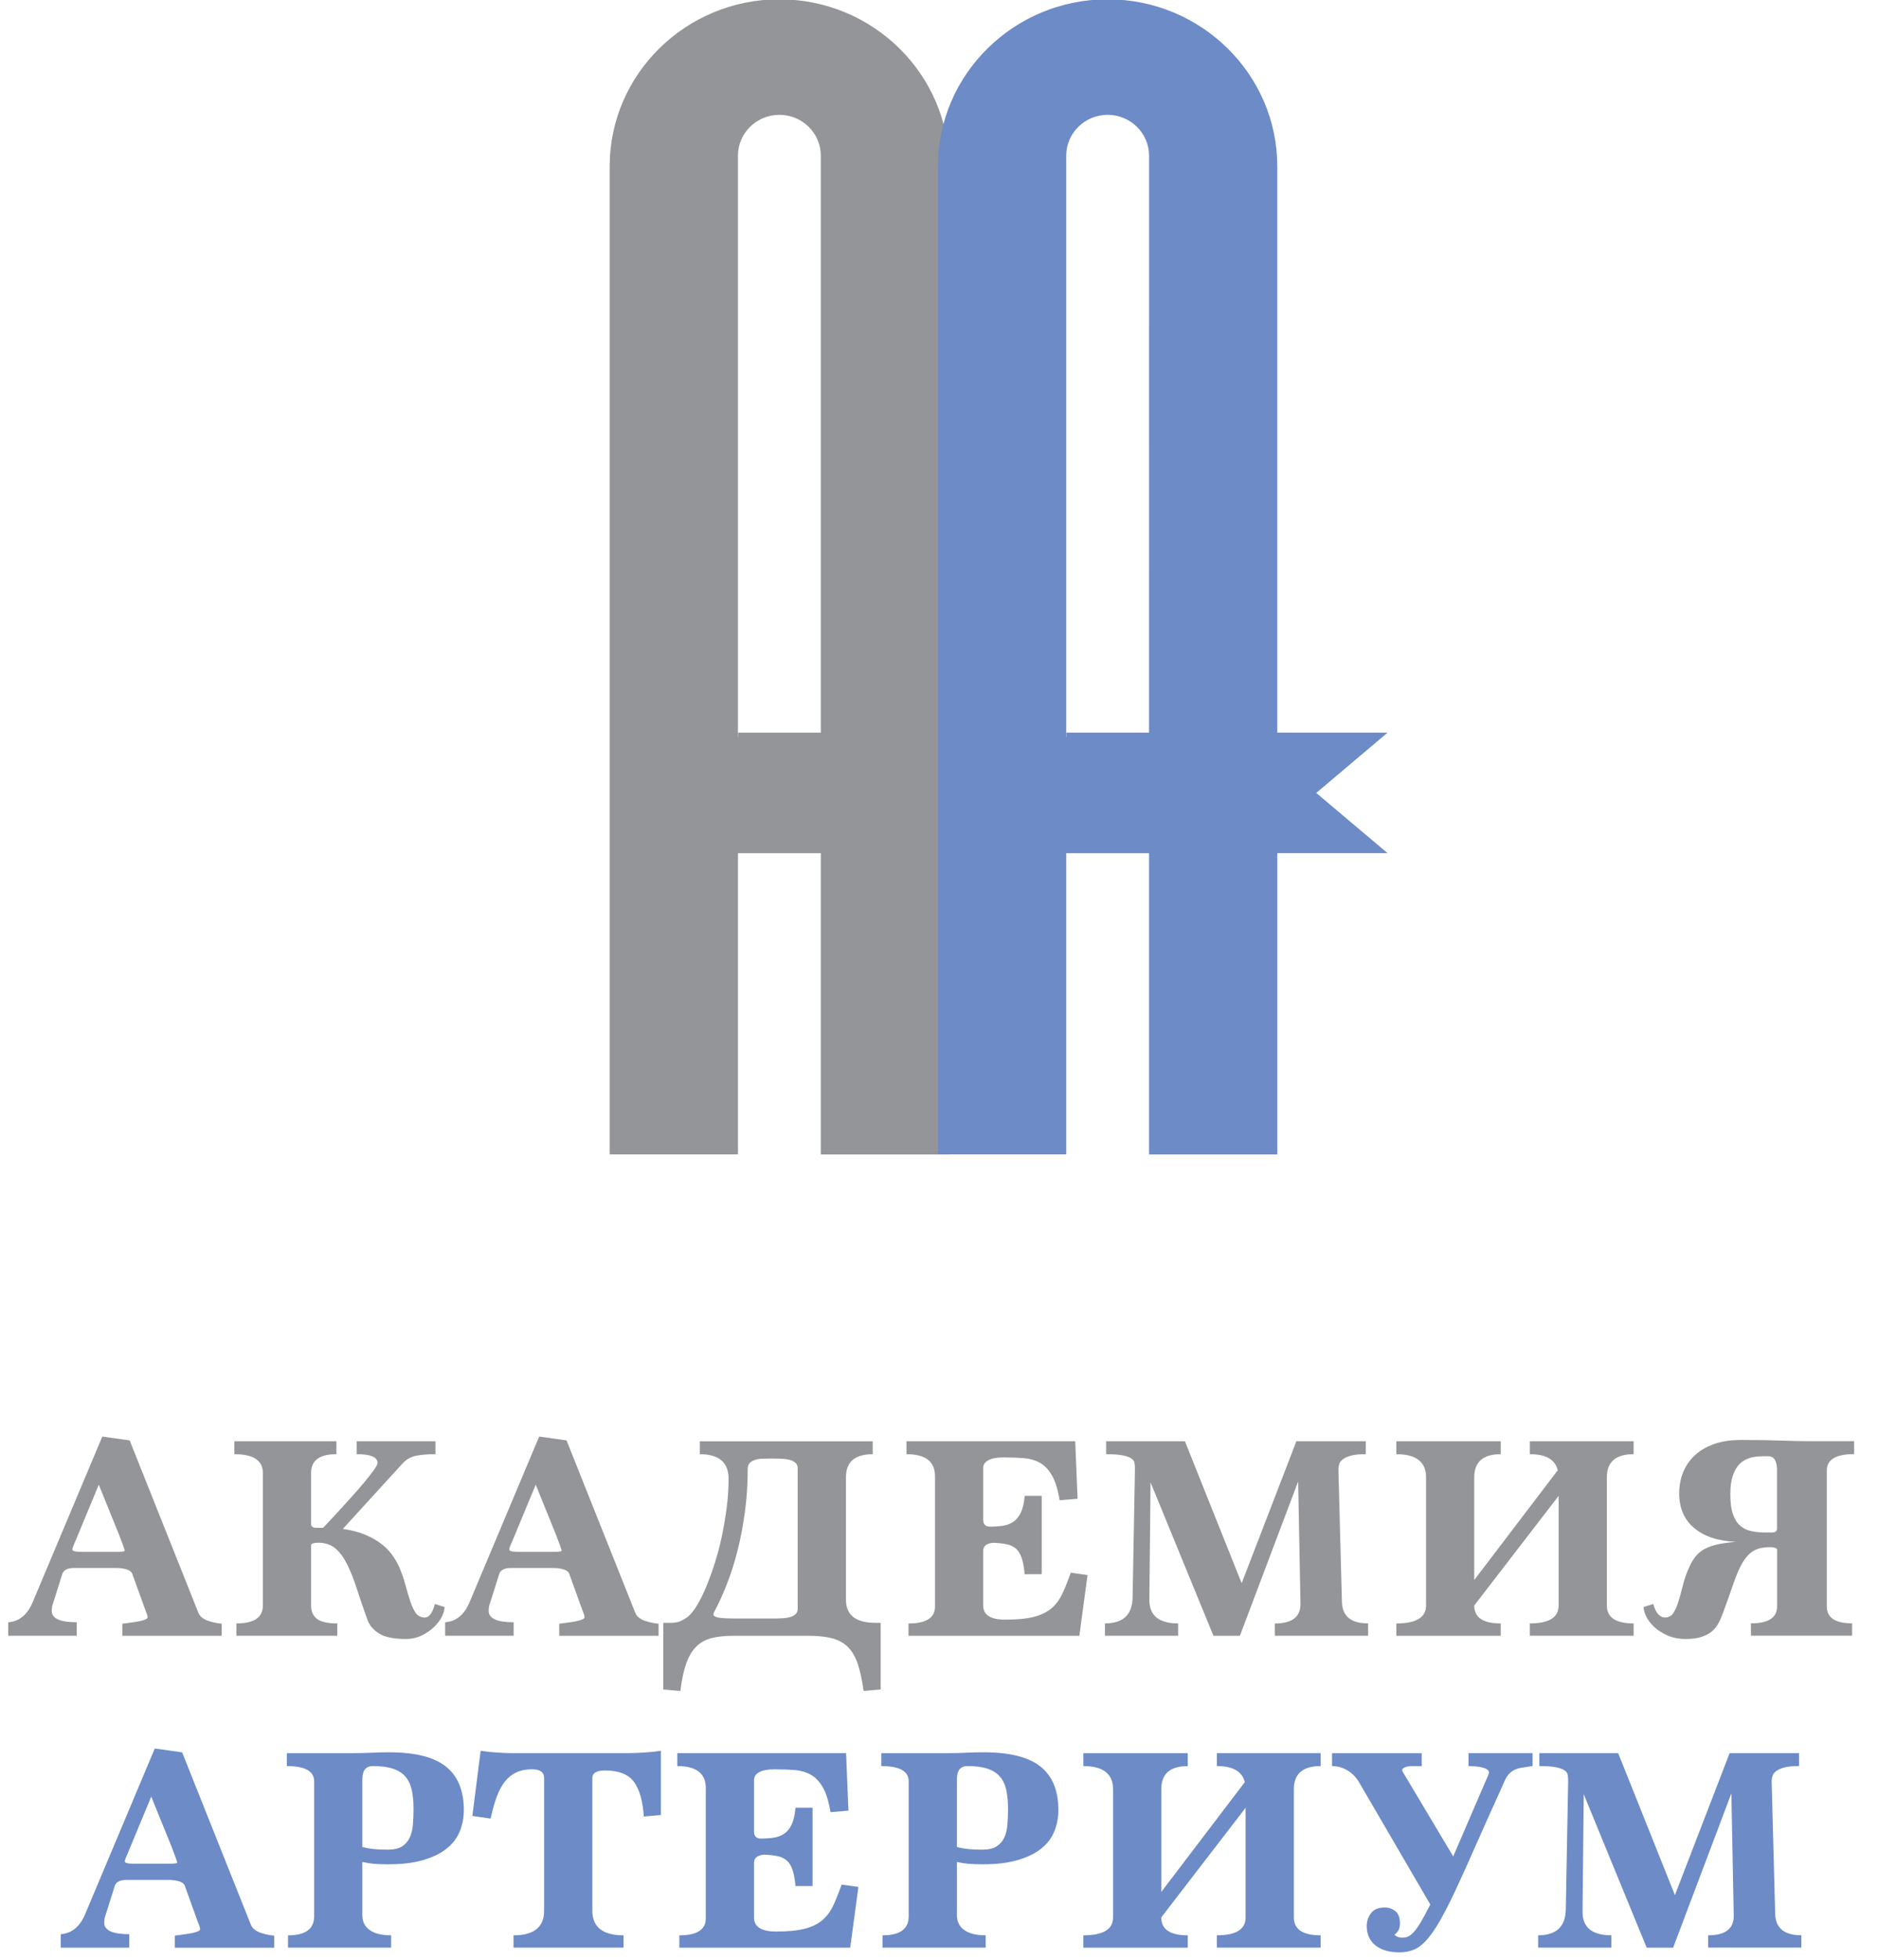 <svg xmlns="http://www.w3.org/2000/svg" width="93" height="97" viewBox="0 0 93 97"><path fill="#939598" d="M48.924 39.25l3.532-2.984h-5.458V8.236c0-4.56-3.77-8.27-8.405-8.27-4.632 0-8.402 3.71-8.402 8.27V57.14h6.354v-14.93h.01v.023h4.092v14.91h6.352V42.23h5.458l-3.532-2.98zm-12.38-2.76V7.704c0-1.114.92-2.02 2.05-2.02 1.132 0 2.053.906 2.053 2.02v28.56h-4.092v.224h-.01z"/><path fill="#6C8BC7" d="M65.18 39.25l3.532-2.984h-5.46V8.236c0-4.56-3.77-8.27-8.403-8.27-4.634 0-8.402 3.71-8.402 8.27V57.14H52.8v-14.93h.01v.023h4.09v14.91h6.354V42.23h5.46l-3.533-2.98zM52.8 36.49V7.704c0-1.114.92-2.02 2.05-2.02s2.052.906 2.052 2.02l-.002 28.56h-4.09v.224h-.01z"/><path fill="#939598" d="M6.057 80.97v-.597c.136-.02.28-.038.43-.058s.286-.04.407-.065c.122-.024.22-.053.3-.087.077-.034.115-.07.115-.11 0-.047-.013-.103-.037-.166l-.08-.21-.64-1.772c-.04-.106-.137-.18-.293-.225s-.315-.065-.48-.065H3.654c-.31 0-.5.097-.568.29l-.466 1.48c-.02.05-.034.103-.043.16-.01.06-.015.122-.015.19 0 .377.413.565 1.238.565v.668H.408V80.3c.543-.04.946-.368 1.208-.987l3.45-8.205 1.355.19 3.394 8.508c.04.107.102.194.19.262.086.068.186.12.297.16.113.038.227.07.343.094.117.024.228.042.335.05v.597h-4.92zm-1.165-7.48l-1.15 2.773c-.107.232-.16.378-.16.436 0 .077.15.115.452.115h1.79c.234 0 .35-.02.35-.058 0-.05-.092-.31-.276-.784L4.892 73.49zM16 75.625c.03-.03.115-.118.256-.27l.51-.55.64-.705c.23-.252.438-.49.627-.72.19-.227.347-.428.473-.603.126-.174.19-.295.19-.362 0-.29-.346-.436-1.035-.436v-.64h3.903v.64c-.33 0-.636.022-.917.07-.282.05-.52.18-.714.393l-2.956 3.238c.417.06.78.15 1.085.277.307.126.57.273.794.442.223.17.405.35.546.544s.255.383.342.566c.136.31.245.617.328.922.082.305.162.58.24.82.078.242.17.438.276.59.107.148.257.224.452.224.213 0 .378-.223.495-.668l.48.146c0 .136-.044.293-.13.472-.088.18-.217.35-.387.516s-.374.305-.61.42c-.24.117-.503.176-.795.176-.6 0-1.045-.093-1.33-.276-.288-.184-.48-.416-.576-.697-.204-.57-.38-1.09-.53-1.554-.152-.464-.312-.863-.48-1.197-.17-.334-.365-.59-.584-.77-.22-.18-.498-.27-.837-.27-.194 0-.31.035-.35.103v3.006c0 .29.097.51.292.66.194.15.53.226 1.004.226v.61h-4.995v-.61c.874 0 1.31-.295 1.31-.886V72.91c0-.62-.47-.93-1.412-.93v-.64h5.053v.64c-.835 0-1.252.31-1.252.93v2.57c.03.096.107.145.233.145H16zM27.694 80.97v-.597c.136-.02.28-.038.43-.058s.286-.04.407-.065c.123-.024.222-.053.3-.087.078-.034.116-.07.116-.11 0-.047-.012-.103-.036-.166l-.08-.21-.64-1.772c-.04-.106-.137-.18-.293-.225s-.315-.065-.48-.065H25.29c-.31 0-.5.097-.567.29l-.466 1.48c-.02.05-.034.103-.043.16-.01.06-.015.122-.015.19 0 .377.412.565 1.237.565v.668h-3.393V80.3c.543-.04.946-.368 1.208-.987l3.45-8.205 1.355.19 3.393 8.508c.04.107.102.194.19.262.086.068.186.12.297.16.112.038.226.07.342.094.116.024.227.042.334.05v.597h-4.92zm-1.165-7.48l-1.15 2.773c-.108.232-.16.378-.16.436 0 .077.15.115.45.115h1.792c.233 0 .35-.02.35-.058 0-.05-.093-.31-.277-.784L26.53 73.49zM36.328 80.97c-.427 0-.79.037-1.092.115-.3.077-.553.218-.757.42-.205.204-.37.482-.496.836s-.223.807-.29 1.36l-.846-.074V80.33h.393c.195-.01.338-.034.43-.073.093-.038.205-.102.336-.188s.274-.248.43-.48c.155-.232.308-.52.458-.863.15-.344.298-.733.444-1.17.146-.436.272-.895.38-1.38.105-.483.193-.98.26-1.487.068-.51.103-1.005.103-1.488 0-.813-.475-1.22-1.426-1.22v-.64h8.562v.64c-.883 0-1.325.382-1.325 1.146v6.056c0 .765.49 1.147 1.472 1.147h.248v3.297l-.844.073c-.078-.562-.18-1.02-.306-1.38-.126-.358-.298-.637-.517-.835s-.485-.334-.8-.406c-.316-.074-.698-.11-1.144-.11h-3.672zm.7-8.264c0 .746-.047 1.457-.14 2.135s-.213 1.315-.364 1.91c-.15.596-.328 1.152-.532 1.67-.204.52-.417.985-.64 1.4-.04.08-.03.137.028.176.058.038.14.065.248.08.106.014.22.023.342.028.12.005.23.008.328.008h2.097c.146 0 .284-.005.415-.015.13-.01.247-.03.35-.065s.184-.082.247-.146c.063-.062.095-.147.095-.254v-6.956c0-.106-.032-.19-.095-.254-.063-.062-.146-.11-.248-.146-.103-.033-.22-.056-.35-.065-.13-.008-.27-.013-.415-.013h-.32c-.107 0-.224.002-.35.007-.126.005-.24.024-.342.06-.102.032-.187.083-.255.15-.067.07-.1.166-.1.292zM44.99 80.97v-.61c.875 0 1.312-.28 1.312-.843V73.07c0-.727-.47-1.09-1.413-1.09v-.64h8.357l.116 2.848-.888.072c-.088-.532-.214-.94-.38-1.227-.164-.286-.363-.494-.596-.625-.234-.13-.5-.208-.802-.232-.3-.023-.636-.036-1.005-.036-.32 0-.567.046-.742.138s-.262.224-.262.397v2.545c0 .23.11.347.335.347.233 0 .446-.014.64-.043s.367-.095.518-.196.275-.254.373-.457c.097-.203.16-.478.19-.827h.843v3.877h-.844c-.03-.33-.078-.595-.146-.8-.067-.202-.162-.356-.283-.463-.122-.106-.274-.18-.46-.218-.184-.04-.406-.064-.67-.074-.33.03-.494.16-.494.393v2.714c0 .465.363.697 1.09.697.594 0 1.066-.045 1.42-.137s.645-.232.867-.42c.224-.19.403-.43.54-.72.135-.29.275-.64.42-1.046l.83.116-.406 3.006h-8.46zM63.133 80.97v-.61c.845 0 1.268-.32 1.268-.96l-.116-6.07-2.884 7.64h-1.31l-3.116-7.596-.058 5.823c0 .774.476 1.16 1.427 1.16v.61h-3.626v-.61c.438 0 .772-.103 1.005-.31.233-.21.354-.53.364-.967l.116-6.346c0-.116-.007-.22-.02-.312s-.07-.17-.16-.232c-.094-.062-.236-.113-.43-.152-.196-.038-.467-.058-.817-.058v-.64h3.902l2.81 7.028 2.71-7.028h3.436v.64c-.292 0-.524.02-.7.064-.174.044-.312.103-.414.175s-.168.15-.197.238-.044.18-.044.276l.174 6.563c.02.707.45 1.06 1.296 1.06v.61h-4.617zM77.185 74.042l-4.18 5.43c0 .592.438.887 1.312.887v.61h-5.17v-.61c.98 0 1.472-.296 1.472-.887v-6.346c0-.765-.49-1.146-1.472-1.146v-.64h5.17v.64c-.875 0-1.312.383-1.312 1.147v5.083l4.135-5.432c-.125-.532-.586-.798-1.382-.798v-.64h5.14v.64c-.884 0-1.325.382-1.325 1.146v6.346c0 .59.44.886 1.325.886v.61h-5.14v-.61c.95 0 1.427-.295 1.427-.886v-5.43zM88.002 76.685c-.04-.067-.155-.102-.35-.102-.34 0-.61.06-.814.182-.204.12-.384.312-.54.574-.154.26-.303.597-.443 1.008s-.318.907-.53 1.488c-.07.194-.147.37-.234.53-.086.16-.2.295-.34.406s-.314.198-.518.262c-.204.062-.457.095-.758.095-.34 0-.64-.06-.902-.176s-.48-.256-.655-.42-.306-.337-.394-.517c-.087-.18-.13-.336-.13-.472l.48-.146c.058.222.138.39.24.5.102.11.21.167.327.167.184 0 .325-.072.422-.218.097-.146.182-.337.255-.573.073-.237.146-.503.22-.798.07-.296.176-.593.31-.893.098-.223.21-.408.336-.56.126-.148.276-.27.45-.36s.387-.165.635-.22c.247-.052.546-.093.896-.122-.884-.04-1.572-.267-2.067-.684-.495-.415-.743-.987-.743-1.714 0-.368.063-.712.19-1.032.125-.32.317-.6.574-.843s.575-.43.954-.566c.378-.136.824-.203 1.34-.203.484 0 .885.003 1.2.008s.588.013.815.022c.23.01.44.017.634.02s.418.008.67.008h2.287v.64c-.903 0-1.354.27-1.354.812v6.724c0 .562.417.842 1.252.842v.61h-5.01v-.61c.865 0 1.297-.28 1.297-.842v-2.83zm0-3.89c0-.475-.146-.713-.437-.713h-.29c-.225 0-.434.03-.627.087-.194.058-.362.157-.503.298-.14.142-.252.333-.335.576-.082.243-.123.55-.123.918 0 .398.04.722.123.97.083.248.2.44.35.576.15.136.33.228.54.276s.443.073.705.073h.364c.125 0 .203-.05.23-.146v-2.914z"/><path fill="#6C8BC7" d="M8.656 96.407v-.596l.43-.057s.286-.04.407-.065c.122-.024.22-.053.3-.087.077-.033.115-.07.115-.108 0-.048-.012-.104-.036-.167l-.08-.21-.64-1.772c-.04-.106-.137-.18-.293-.225s-.316-.065-.48-.065H6.252c-.31 0-.5.097-.568.29l-.465 1.48c-.02.05-.034.103-.043.16-.01.06-.015.122-.015.19 0 .377.413.565 1.238.565v.668H3.007v-.668c.543-.04.946-.368 1.208-.987l3.45-8.204 1.355.19 3.393 8.508c.04.107.102.194.19.262.086.068.186.12.297.16.112.038.226.07.342.094.117.024.228.042.335.05v.597h-4.92zM7.49 88.93L6.34 91.7c-.106.232-.16.378-.16.436 0 .078.15.116.453.116h1.79c.234 0 .35-.02.35-.058 0-.05-.092-.31-.276-.784L7.49 88.93zM14.262 96.407v-.61c.864 0 1.296-.314 1.296-.943v-6.68c0-.504-.452-.755-1.354-.755v-.64h3.29c.37 0 .678-.008.925-.022s.53-.02.85-.02c1.282 0 2.22.233 2.81.703.593.47.89 1.19.89 2.157 0 .368-.066.717-.198 1.046-.13.33-.347.614-.648.856s-.69.433-1.165.572c-.477.14-1.06.21-1.75.21-.29 0-.53-.01-.72-.028-.19-.02-.37-.048-.546-.087v2.628c0 .32.12.566.364.74.242.175.597.262 1.062.262v.61h-5.108zm3.683-4.98c.194.048.388.082.583.102.194.02.422.027.684.027.3 0 .537-.055.707-.167.168-.11.295-.26.377-.442s.133-.4.153-.646.03-.5.03-.762c0-.358-.03-.67-.088-.938-.058-.266-.163-.486-.313-.66-.152-.175-.358-.305-.62-.393-.262-.088-.592-.13-.99-.13-.35 0-.524.217-.524.652v3.355zM25.43 96.407v-.61c1.01 0 1.515-.406 1.515-1.22v-6.563c0-.29-.2-.436-.597-.436-.3 0-.56.05-.78.152-.218.102-.407.254-.567.458-.16.203-.295.457-.407.762-.112.306-.21.66-.3 1.067l-.902-.13.41-3.225c.25.04.528.068.83.088s.538.028.712.028h5.75c.214 0 .477-.01.788-.028.31-.02.592-.05.844-.088v3.18l-.844.073c-.05-.765-.21-1.336-.488-1.713-.277-.378-.755-.566-1.435-.566-.417 0-.626.126-.626.377v6.563c0 .813.516 1.22 1.544 1.22v.61H25.43zM33.642 96.407v-.61c.874 0 1.31-.28 1.31-.842v-6.447c0-.727-.47-1.09-1.412-1.09v-.64h8.358l.117 2.848-.888.072c-.087-.532-.214-.94-.38-1.227-.164-.285-.363-.493-.596-.624s-.5-.208-.8-.232c-.3-.023-.636-.036-1.005-.036-.32 0-.568.046-.743.138s-.262.224-.262.397v2.545c0 .23.112.347.335.347.233 0 .446-.014.64-.043s.368-.095.518-.196.274-.254.37-.457c.098-.205.16-.48.19-.83h.845v3.878h-.845c-.03-.33-.078-.595-.146-.8-.068-.202-.163-.356-.284-.463-.12-.106-.274-.18-.458-.218-.185-.04-.408-.063-.67-.073-.33.03-.495.16-.495.393v2.715c0 .465.364.697 1.092.697.592 0 1.065-.047 1.42-.14s.642-.23.866-.42c.223-.19.402-.43.54-.72.135-.29.276-.64.42-1.045l.83.116-.407 3.007h-8.458zM43.703 96.407v-.61c.864 0 1.296-.314 1.296-.943v-6.68c0-.504-.453-.755-1.355-.755v-.64h3.29c.37 0 .678-.008.925-.022.248-.015.532-.02.853-.02 1.28 0 2.218.233 2.81.703s.89 1.19.89 2.157c0 .368-.067.717-.198 1.046s-.346.614-.646.856-.69.433-1.167.572c-.475.14-1.06.21-1.747.21-.29 0-.53-.01-.72-.028-.19-.02-.372-.048-.547-.087v2.628c0 .32.12.566.363.74.242.175.597.262 1.062.262v.61h-5.112zm3.684-4.98c.194.048.39.082.582.102.193.02.422.027.684.027.302 0 .536-.055.706-.167.17-.11.297-.26.38-.442s.132-.4.15-.646.03-.5.03-.762c0-.358-.03-.67-.088-.938-.057-.266-.162-.486-.312-.66-.15-.175-.355-.305-.62-.393-.26-.088-.59-.13-.988-.13-.35 0-.524.217-.524.652v3.355zM61.686 89.48l-4.18 5.43c0 .592.438.887 1.312.887v.61h-5.17v-.61c.98 0 1.472-.295 1.472-.886v-6.345c0-.765-.49-1.146-1.47-1.146v-.64h5.168v.64c-.874 0-1.31.38-1.31 1.145v5.083l4.134-5.432c-.126-.532-.587-.798-1.383-.798v-.64h5.14v.64c-.885 0-1.326.382-1.326 1.146v6.346c0 .59.44.886 1.325.886v.61h-5.14v-.61c.95 0 1.426-.295 1.426-.886v-5.43zM69.445 95.913c.106 0 .206-.02.3-.064.09-.045.188-.125.29-.24.102-.118.216-.282.342-.496.127-.213.277-.494.452-.844l-3.452-5.92c-.165-.31-.37-.543-.62-.698-.246-.155-.51-.232-.792-.232v-.64h4.44v.64h-.45c-.166 0-.302.023-.408.072-.107.05-.137.116-.088.203l2.505 4.196c.27-.628.517-1.196.735-1.705l.56-1.3c.156-.357.274-.634.357-.827.082-.193.124-.295.124-.305 0-.116-.1-.2-.298-.255-.2-.053-.44-.08-.72-.08v-.64h3.173v.64c-.185.03-.35.054-.495.073-.146.02-.276.057-.393.11-.116.053-.22.135-.313.246-.092.11-.177.27-.255.472-.524 1.152-.977 2.16-1.355 3.02-.38.863-.714 1.604-1.005 2.224-.29.62-.55 1.127-.78 1.524-.227.396-.445.71-.654.943s-.42.392-.633.478c-.213.088-.45.132-.713.132-.495 0-.888-.114-1.18-.342-.29-.227-.437-.55-.437-.965 0-.232.07-.443.21-.632.142-.188.367-.282.68-.282.202 0 .38.062.53.184s.226.325.226.608c0 .137-.028.252-.08.345-.055.093-.12.163-.197.212.038.04.092.073.16.103.067.03.145.043.232.043zM84.588 96.407v-.61c.845 0 1.268-.32 1.268-.958l-.117-6.07-2.884 7.638h-1.31l-3.117-7.595-.06 5.823c0 .774.477 1.16 1.428 1.16v.61h-3.626v-.61c.438 0 .772-.103 1.005-.31.233-.21.354-.53.364-.967l.117-6.347c0-.116-.007-.22-.02-.312s-.07-.168-.16-.23c-.094-.063-.236-.114-.43-.153-.195-.038-.467-.058-.816-.058v-.64h3.903l2.81 7.027 2.71-7.028h3.436v.64c-.293 0-.525.02-.7.063-.175.044-.313.103-.415.175s-.167.152-.196.24-.045.18-.045.275l.175 6.563c.02.707.45 1.06 1.296 1.06v.61h-4.618z"/></svg>